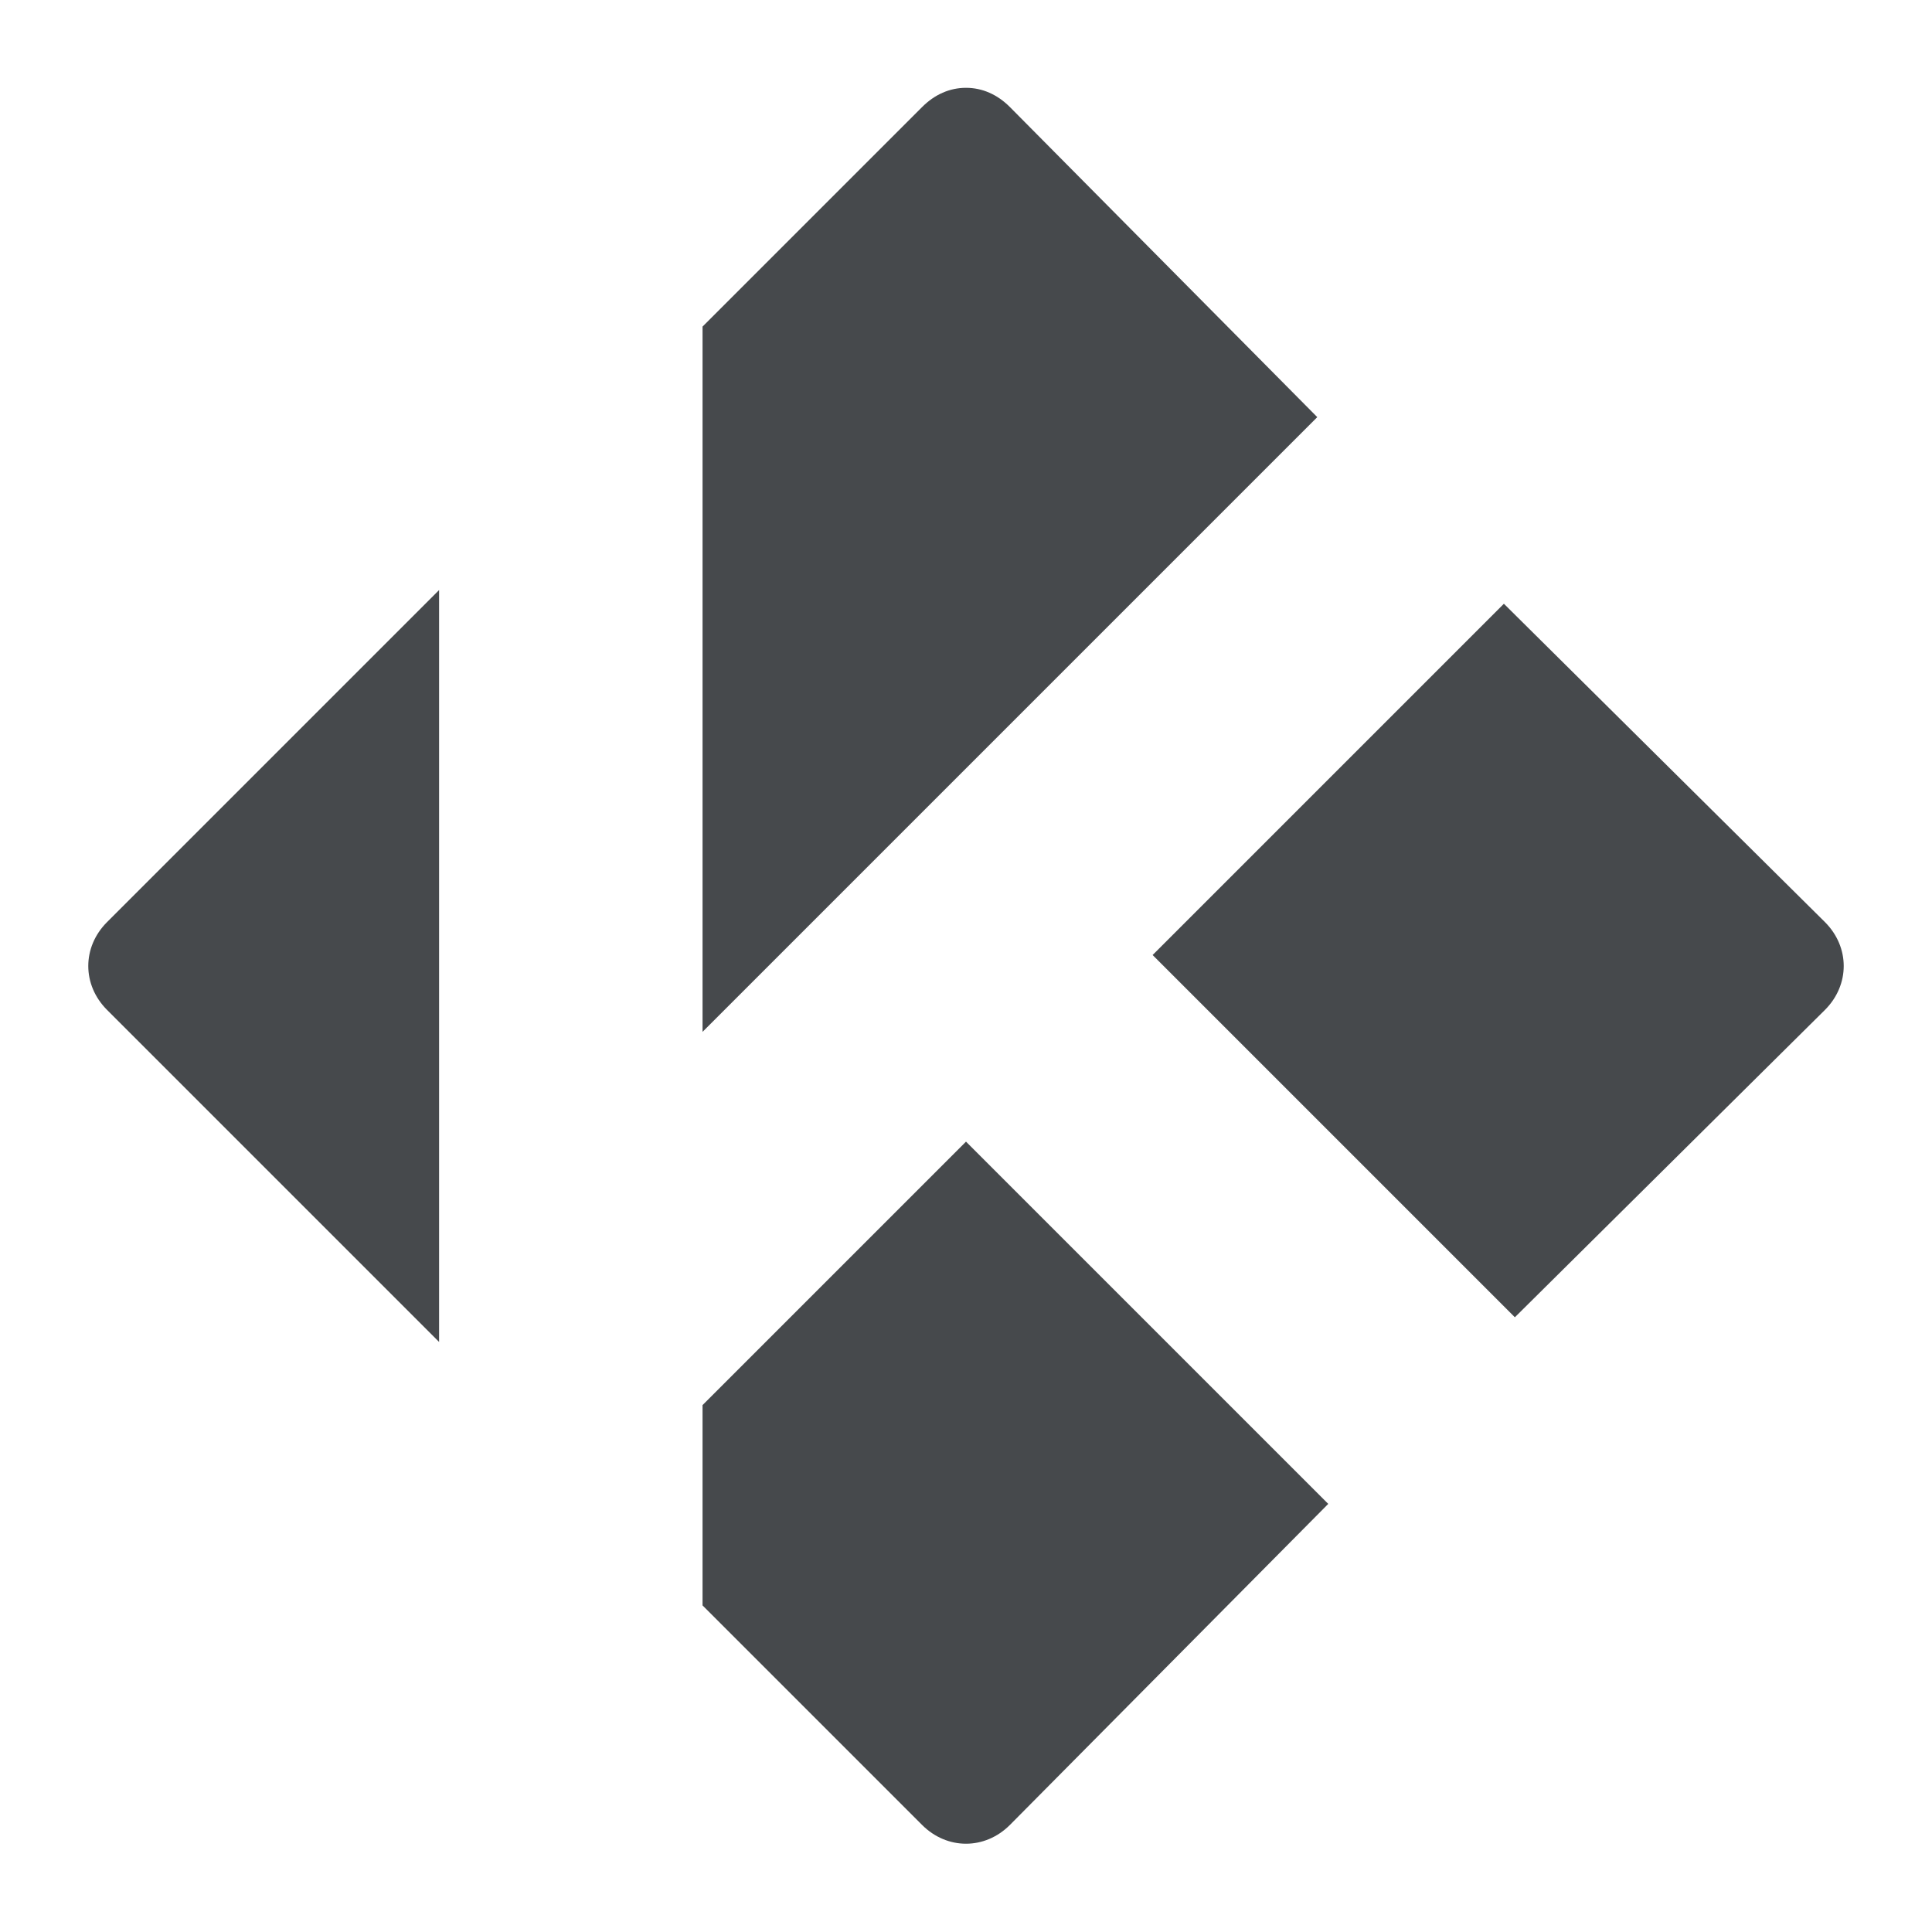 <?xml version="1.0" encoding="UTF-8"?>
<svg id="b" width="22" height="22" version="1.1" xmlns="http://www.w3.org/2000/svg" xmlns:cc="http://creativecommons.org/ns#" xmlns:dc="http://purl.org/dc/elements/1.1/" xmlns:rdf="http://www.w3.org/1999/02/22-rdf-syntax-ns#">
	<defs id="c">
		<style id="current-color-scheme" type="text/css">.ColorScheme-Text {color:#090d11;}.ColorScheme-Background{color:#ffffff;}</style>
	</defs>
	<path id="d" class="ColorScheme-Text" d="m11 1c-0.186 0-0.357 0.076-0.5 0.219l-2.5 2.5v8.031l7-7-3.5-3.531c-0.143-0.143-0.314-0.219-0.5-0.219zm-6 5.719-3.781 3.781c-0.285 0.285-0.285 0.715 0 1l3.781 3.781zm12.125 0.156-4 4 4.125 4.125 3.531-3.5c0.285-0.285 0.285-0.715 0-1zm-6.125 6.125-3 3v2.281l2.5 2.5c0.285 0.285 0.715 0.285 1 0l3.625-3.656z" style="fill-opacity:.75;fill:currentColor"/>
</svg>
